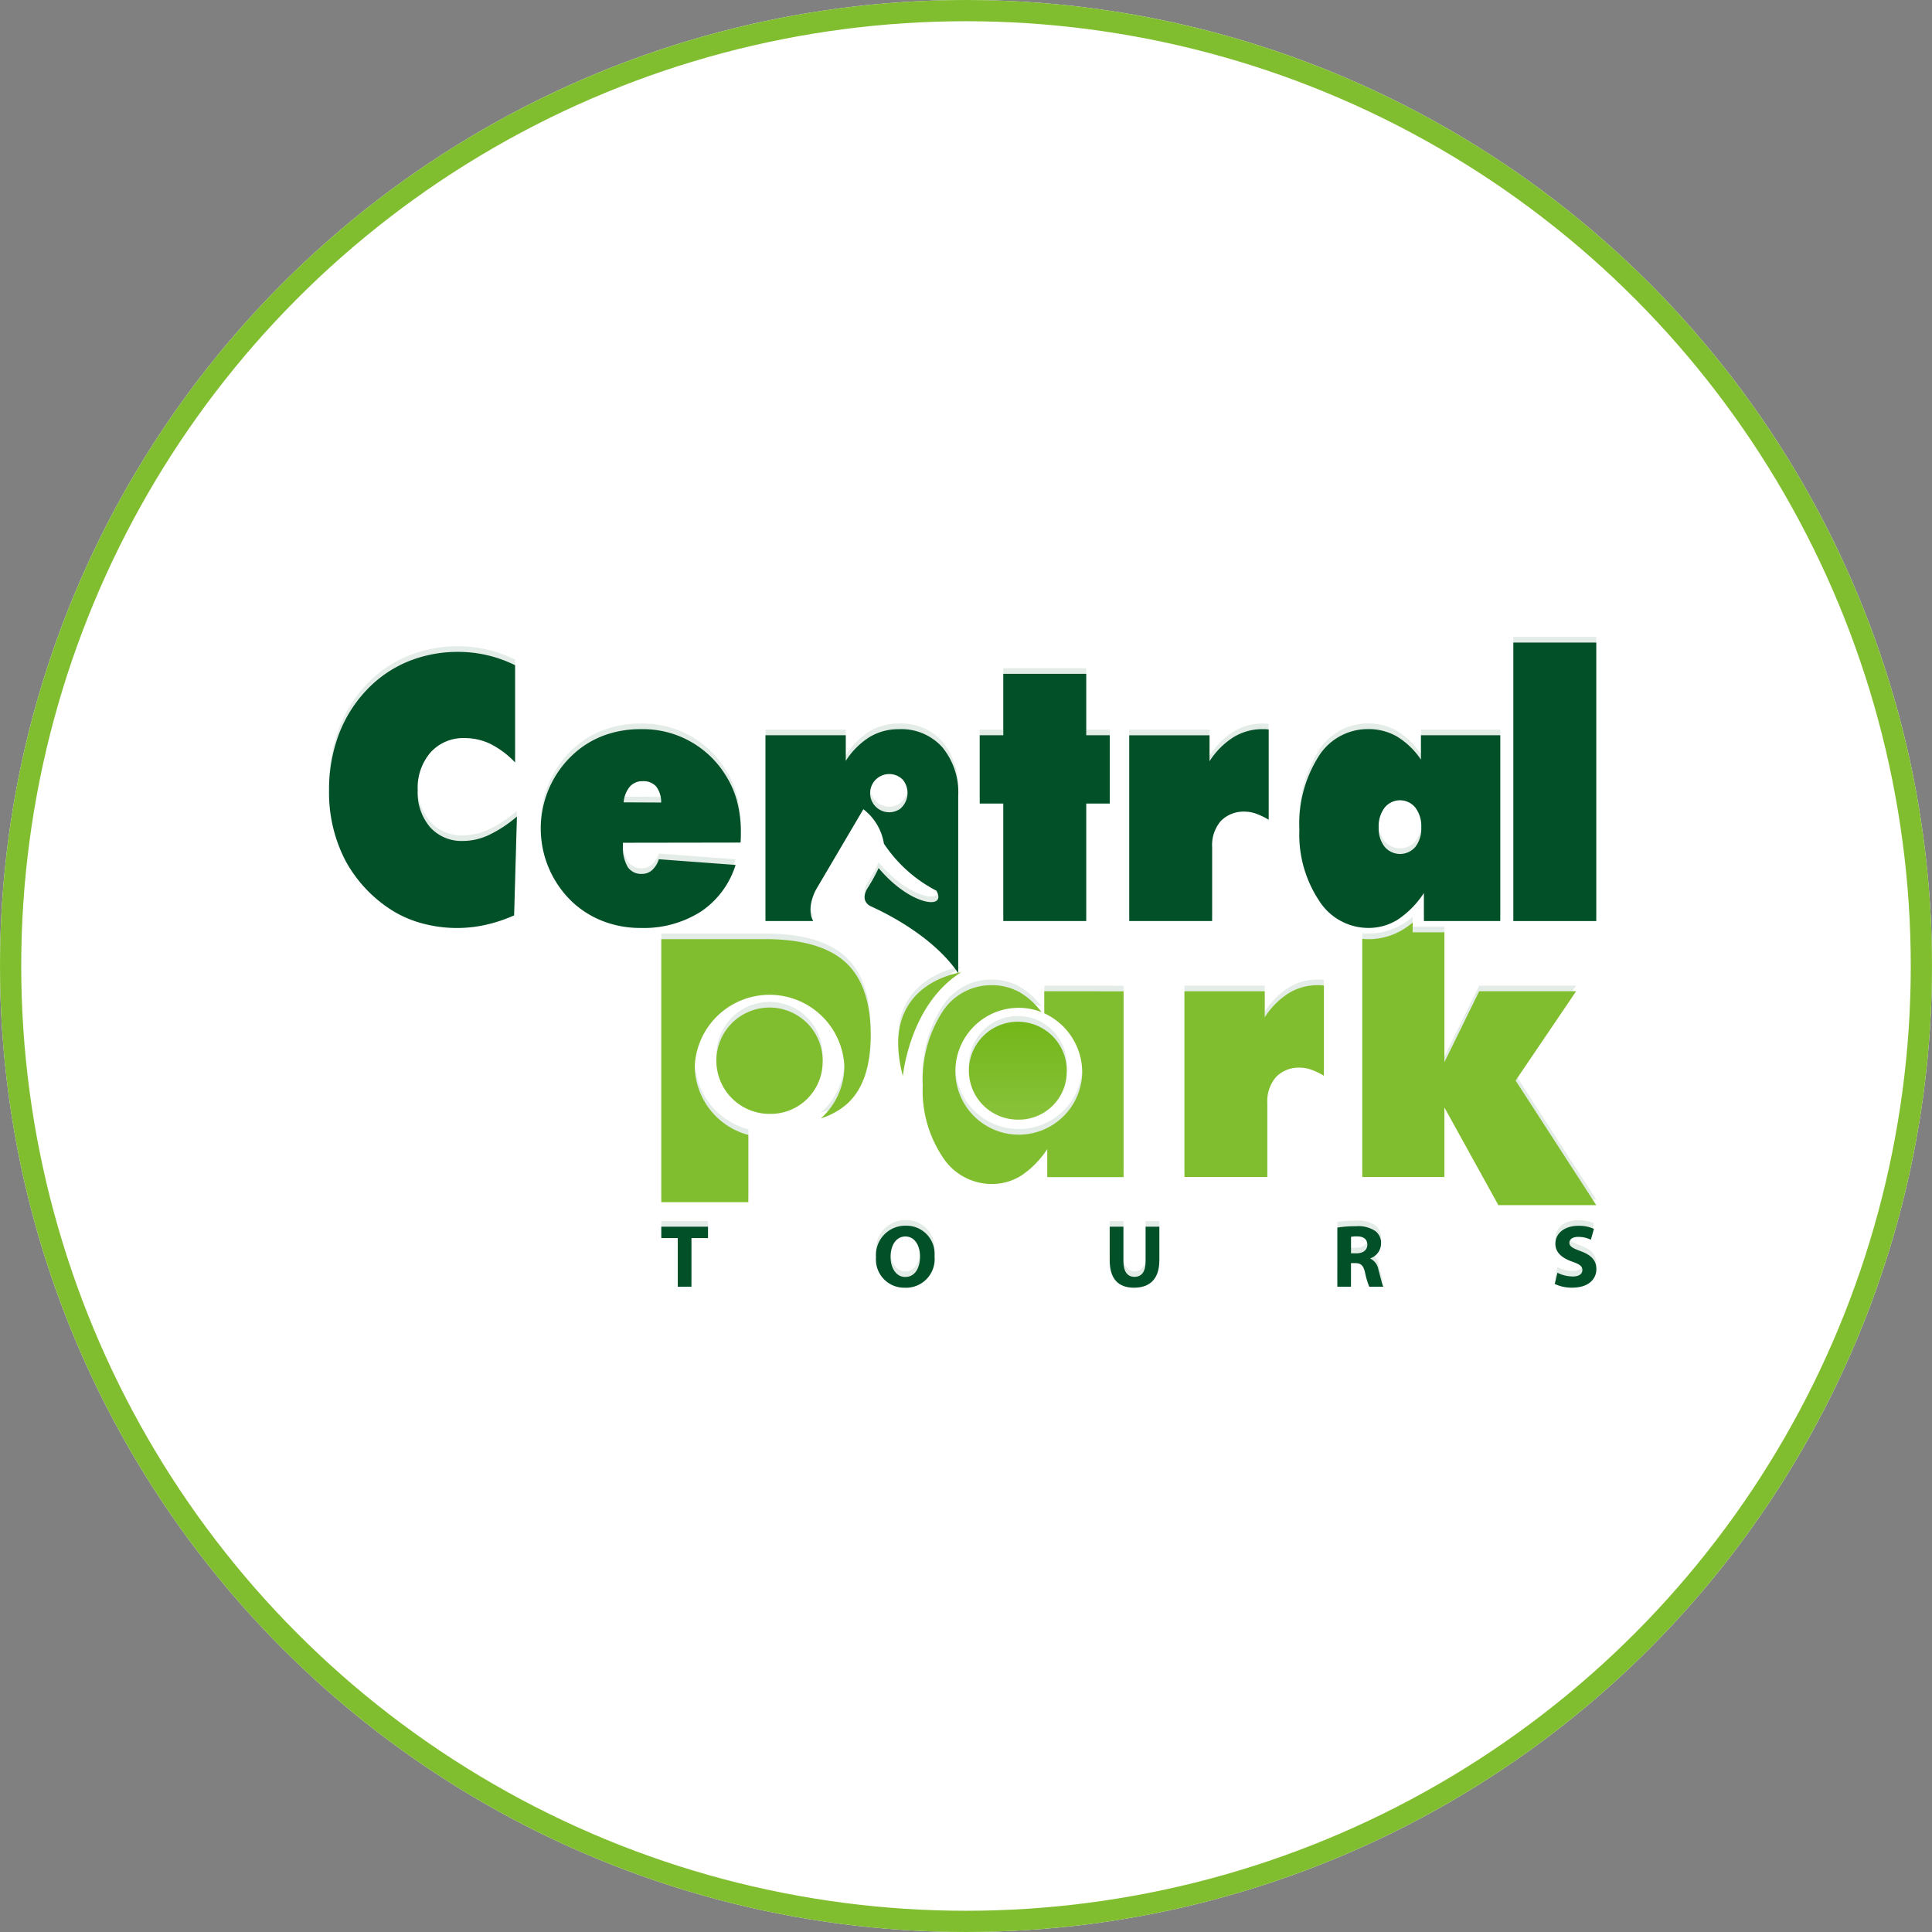 <svg xmlns="http://www.w3.org/2000/svg" xmlns:xlink="http://www.w3.org/1999/xlink" width="182" height="182" viewBox="0 0 182 182">
  <rect x="0" y="0" width="182" height="182" fill="#808080" stroke="none"/>
  <defs>
    <linearGradient id="linear-gradient" x1="0.5" y1="0.029" x2="0.5" y2="4.179" gradientUnits="objectBoundingBox">
      <stop offset="0.006" stop-color="#74b71b"/>
      <stop offset="1" stop-color="#d0e9a5"/>
    </linearGradient>
  </defs>
  <g id="Group_193" data-name="Group 193" transform="translate(-1164 -2200)">
    <g id="Ellipse_5" data-name="Ellipse 5" transform="translate(1164 2200)" fill="#fff" stroke="#81be2f" stroke-width="2">
      <circle cx="91" cy="91" r="91" stroke="none"/>
      <circle cx="91" cy="91" r="90" fill="none"/>
    </g>
    <g id="Group_42" data-name="Group 42" transform="translate(1195 2260)">
      <g id="Group_34" data-name="Group 34" opacity="0.11">
        <path id="Path_128" data-name="Path 128" d="M24,19.328A8.325,8.325,0,0,0,21.719,17.6a5.506,5.506,0,0,0-2.452-.57,4.144,4.144,0,0,0-3.222,1.342,5.107,5.107,0,0,0-1.218,3.57,5.018,5.018,0,0,0,1.164,3.477,3.981,3.981,0,0,0,3.12,1.3,5.8,5.8,0,0,0,2.4-.549,12.015,12.015,0,0,0,2.663-1.749l-.264,9.311a14.292,14.292,0,0,1-2.672.888,12.553,12.553,0,0,1-5.872-.11,10.673,10.673,0,0,1-2.781-1.149,12.685,12.685,0,0,1-4.56-4.785A13.878,13.878,0,0,1,6.477,21.93a14.661,14.661,0,0,1,.878-5.141A12.428,12.428,0,0,1,9.91,12.613a11.266,11.266,0,0,1,3.923-2.765,12.309,12.309,0,0,1,4.824-.938,11.936,11.936,0,0,1,2.725.314A12.2,12.2,0,0,1,24,10.165Z" transform="translate(-6.477 -8.029)" fill="#015027"/>
        <path id="Path_129" data-name="Path 129" d="M82.608,42.055l-11.077.016v.271a3.625,3.625,0,0,0,.444,2.006A1.517,1.517,0,0,0,73.324,45a1.4,1.4,0,0,0,.95-.353,2.36,2.36,0,0,0,.639-1.026l7.227.535a8.213,8.213,0,0,1-3.265,4.394A10,10,0,0,1,73.2,50.1a9.746,9.746,0,0,1-3.491-.618,9,9,0,0,1-2.915-1.8,9.554,9.554,0,0,1-2.223-3.166,9.517,9.517,0,0,1,2.221-10.72,8.766,8.766,0,0,1,2.9-1.811,9.826,9.826,0,0,1,3.5-.61,9.146,9.146,0,0,1,8.047,4.4,8.589,8.589,0,0,1,1.048,2.426,11.376,11.376,0,0,1,.35,2.9c0,.27,0,.473-.008.609S82.618,41.954,82.608,42.055ZM71.593,38.263l3.538.018a2.438,2.438,0,0,0-.476-1.519,1.6,1.6,0,0,0-1.27-.49,1.544,1.544,0,0,0-1.208.515A2.684,2.684,0,0,0,71.593,38.263Z" transform="translate(-43.847 -23.211)" fill="#015027"/>
        <path id="Path_130" data-name="Path 130" d="M185.615,38.579V27.511h-2.221V21.077h2.221V15.294h7.813v5.783h2.221v6.435h-2.221V38.579Z" transform="translate(-122.102 -12.345)" fill="#015027"/>
        <path id="Path_131" data-name="Path 131" d="M223.926,49.446v-17.5h7.564v2.451a7.394,7.394,0,0,1,2.257-2.268,5.2,5.2,0,0,1,2.755-.757c.156,0,.272,0,.35.009a2.01,2.01,0,0,1,.211.026v8.5a6.565,6.565,0,0,0-1.2-.576,3.11,3.11,0,0,0-1-.186,2.994,2.994,0,0,0-2.312.882,3.5,3.5,0,0,0-.816,2.474v6.947Z" transform="translate(-148.549 -23.211)" fill="#015027"/>
        <path id="Path_132" data-name="Path 132" d="M278.907,49.446V46.8a8.755,8.755,0,0,1-2.439,2.492,5.172,5.172,0,0,1-2.813.8,5.5,5.5,0,0,1-4.637-2.59,11.247,11.247,0,0,1-1.842-6.672,11.863,11.863,0,0,1,1.794-6.866,5.465,5.465,0,0,1,4.685-2.6,5.338,5.338,0,0,1,2.712.7,7.319,7.319,0,0,1,2.261,2.178V31.943H286.1v17.5Zm-4.263-8.821a2.809,2.809,0,0,0,.553,1.812,1.895,1.895,0,0,0,2.917.008,2.832,2.832,0,0,0,.545-1.821,2.9,2.9,0,0,0-.553-1.856,1.858,1.858,0,0,0-2.909.009A2.911,2.911,0,0,0,274.644,40.625Z" transform="translate(-175.77 -23.211)" fill="#015027"/>
        <path id="Path_133" data-name="Path 133" d="M329.38,32.426V6.191h7.813V32.426Z" transform="translate(-217.82 -6.191)" fill="#015027"/>
        <path id="Path_134" data-name="Path 134" d="M141.309,33.06a5.173,5.173,0,0,0-4.073-1.691,5.282,5.282,0,0,0-2.771.739,7.246,7.246,0,0,0-2.242,2.248V31.943h-7.565v17.5h4.5c-.707-1.259.262-2.959.262-2.959l4.459-7.572a5.1,5.1,0,0,1,1.939,3.247,13.265,13.265,0,0,0,4.939,4.428c1.062,1.859-2.481,1.413-5.439-2.132a15.383,15.383,0,0,1-1,1.825c-.723,1.124-.059,1.615.259,1.775l.162.074c1.656.761,5.742,2.876,8,6.111l.009.007-.006,0c.024.034.049.068.073.1V37.677A6.7,6.7,0,0,0,141.309,33.06Zm-3.94,5.8a1.8,1.8,0,1,1,.213-2.74A1.957,1.957,0,0,1,137.369,38.855Z" transform="translate(-83.549 -23.211)" fill="#015027"/>
      </g>
      <g id="Group_36" data-name="Group 36" transform="translate(31.296 54.936)" opacity="0.11">
        <g id="Group_35" data-name="Group 35">
          <path id="Path_135" data-name="Path 135" d="M83.2,177.106H81.65v-1.075h4.4v1.075H84.49v4.581H83.2Z" transform="translate(-81.65 -175.939)" fill="#015027"/>
          <path id="Path_136" data-name="Path 136" d="M146.788,181.588a2.657,2.657,0,0,1-2.7-2.878,2.758,2.758,0,0,1,2.789-2.962,2.651,2.651,0,0,1,2.722,2.861,2.7,2.7,0,0,1-2.806,2.979Zm.068-1.015c.876,0,1.378-.815,1.378-1.923,0-1.015-.485-1.888-1.378-1.888s-1.395.855-1.395,1.914.519,1.9,1.386,1.9Z" transform="translate(-123.861 -175.748)" fill="#015027"/>
          <path id="Path_137" data-name="Path 137" d="M213.314,176.031v3.248c0,.981.383,1.477,1.038,1.477.68,0,1.054-.469,1.054-1.477v-3.248H216.7V179.2c0,1.745-.894,2.576-2.39,2.576-1.446,0-2.288-.8-2.288-2.593v-3.155Z" transform="translate(-169.782 -175.939)" fill="#015027"/>
          <path id="Path_138" data-name="Path 138" d="M278.218,176.028a10.266,10.266,0,0,1,1.726-.126,2.9,2.9,0,0,1,1.854.453,1.41,1.41,0,0,1,.536,1.183,1.5,1.5,0,0,1-1.012,1.384v.026a1.411,1.411,0,0,1,.765,1.048c.179.646.349,1.384.459,1.6H281.22a7.483,7.483,0,0,1-.392-1.317c-.161-.714-.408-.9-.943-.906H279.5V181.6h-1.285Zm1.285,2.425h.509c.647,0,1.029-.318,1.029-.814,0-.512-.357-.781-.952-.781a2.6,2.6,0,0,0-.586.042Z" transform="translate(-214.53 -175.852)" fill="#015027"/>
          <path id="Path_139" data-name="Path 139" d="M341.659,180.2a3.3,3.3,0,0,0,1.437.353c.6,0,.91-.244.91-.613,0-.353-.272-.554-.961-.789-.952-.335-1.582-.855-1.582-1.678,0-.965.825-1.695,2.169-1.695a3.389,3.389,0,0,1,1.463.285l-.289,1.024a2.7,2.7,0,0,0-1.191-.269c-.561,0-.833.26-.833.546,0,.361.314.519,1.063.8,1.012.37,1.48.89,1.48,1.687,0,.949-.731,1.753-2.3,1.753a3.777,3.777,0,0,1-1.625-.352Z" transform="translate(-257.238 -175.765)" fill="#015027"/>
        </g>
      </g>
      <g id="Group_37" data-name="Group 37" transform="translate(31.296 26.378)" opacity="0.11">
        <path id="Path_140" data-name="Path 140" d="M299.909,102.488l5.7-8.413h-9.132l-3.277,6.686V88.522h-2.991v-.917a7.342,7.342,0,0,1-.814.6,6.242,6.242,0,0,1-3.378.966c-.188,0-.371-.017-.554-.032v22.438H293.2v-6.551l5.083,9.2h9.222Z" transform="translate(-219.429 -87.605)" fill="#015027"/>
        <path id="Path_141" data-name="Path 141" d="M233.755,123.88v-17.5h7.564v2.45a7.4,7.4,0,0,1,2.257-2.269,5.208,5.208,0,0,1,2.755-.756c.156,0,.272,0,.35.009a2.023,2.023,0,0,1,.21.025v8.5a6.517,6.517,0,0,0-1.2-.576,3.093,3.093,0,0,0-1-.187,3,3,0,0,0-2.311.881,3.5,3.5,0,0,0-.817,2.474v6.947Z" transform="translate(-184.473 -99.907)" fill="#015027"/>
        <path id="Path_142" data-name="Path 142" d="M98.986,94.594q-2.389-2.166-7.555-2.166H81.65v24.779h8.2v-6.335A6.789,6.789,0,0,1,84.8,104.41a7.054,7.054,0,0,1,14.094,0,6.583,6.583,0,0,1-2.213,4.9,6.681,6.681,0,0,0,2.548-1.436q2.147-2.023,2.148-6.406Q101.374,96.76,98.986,94.594Z" transform="translate(-81.65 -90.865)" fill="#015027"/>
        <path id="Path_143" data-name="Path 143" d="M107.681,118.482a5.008,5.008,0,1,0-5,4.784A4.9,4.9,0,0,0,107.681,118.482Z" transform="translate(-92.483 -105.243)" fill="#015027"/>
        <path id="Path_144" data-name="Path 144" d="M169.113,106.377v2.077a6.134,6.134,0,0,1,3.574,5.61,5.976,5.976,0,1,1-5.974-6.127,5.815,5.815,0,0,1,2.141.412,7.028,7.028,0,0,0-2-1.843,5.331,5.331,0,0,0-2.712-.7,5.462,5.462,0,0,0-4.684,2.6,11.856,11.856,0,0,0-1.795,6.865,11.248,11.248,0,0,0,1.842,6.672,5.5,5.5,0,0,0,4.637,2.591,5.175,5.175,0,0,0,2.813-.8,8.737,8.737,0,0,0,2.439-2.492v2.644h7.189v-17.5Z" transform="translate(-133.034 -99.907)" fill="#015027"/>
        <path id="Path_145" data-name="Path 145" d="M150.967,111.79s.612-6.741,5.515-9.8C157.095,101.986,148.516,102.6,150.967,111.79Z" transform="translate(-128.21 -97.327)" fill="#015027"/>
        <path id="Path_146" data-name="Path 146" d="M180.3,122.1a4.612,4.612,0,1,0-4.608,4.407A4.511,4.511,0,0,0,180.3,122.1Z" transform="translate(-142.105 -107.947)" fill="#015027"/>
      </g>
      <g id="Group_39" data-name="Group 39" transform="translate(31.296 55.466)">
        <g id="Group_38" data-name="Group 38">
          <path id="Path_147" data-name="Path 147" d="M83.2,178.742H81.65v-1.074h4.4v1.074H84.49v4.582H83.2Z" transform="translate(-81.65 -177.576)" fill="#015027"/>
          <path id="Path_148" data-name="Path 148" d="M146.788,183.223a2.656,2.656,0,0,1-2.7-2.878,2.759,2.759,0,0,1,2.789-2.962,2.651,2.651,0,0,1,2.722,2.862,2.7,2.7,0,0,1-2.806,2.979Zm.068-1.015c.876,0,1.378-.814,1.378-1.922,0-1.015-.485-1.888-1.378-1.888s-1.395.856-1.395,1.914.519,1.9,1.386,1.9Z" transform="translate(-123.861 -177.383)" fill="#015027"/>
          <path id="Path_149" data-name="Path 149" d="M213.314,177.668v3.247c0,.982.383,1.477,1.038,1.477.68,0,1.054-.47,1.054-1.477v-3.247H216.7v3.172c0,1.746-.894,2.576-2.39,2.576-1.446,0-2.288-.8-2.288-2.592v-3.156Z" transform="translate(-169.782 -177.576)" fill="#015027"/>
          <path id="Path_150" data-name="Path 150" d="M278.218,177.665a10.229,10.229,0,0,1,1.726-.126,2.9,2.9,0,0,1,1.854.452,1.412,1.412,0,0,1,.536,1.184,1.5,1.5,0,0,1-1.012,1.384v.025a1.413,1.413,0,0,1,.765,1.049c.179.646.349,1.384.459,1.6H281.22a7.51,7.51,0,0,1-.392-1.318c-.161-.714-.408-.9-.943-.906H279.5v2.224h-1.285Zm1.285,2.425h.509c.647,0,1.029-.319,1.029-.815,0-.511-.357-.78-.952-.78a2.6,2.6,0,0,0-.586.042Z" transform="translate(-214.53 -177.488)" fill="#015027"/>
          <path id="Path_151" data-name="Path 151" d="M341.659,181.832a3.3,3.3,0,0,0,1.437.353c.6,0,.91-.244.91-.612,0-.353-.272-.554-.961-.789-.952-.335-1.582-.855-1.582-1.678,0-.965.825-1.695,2.169-1.695a3.39,3.39,0,0,1,1.463.285l-.289,1.024a2.713,2.713,0,0,0-1.191-.268c-.561,0-.833.26-.833.546,0,.361.314.52,1.063.8,1.012.369,1.48.89,1.48,1.686,0,.948-.731,1.754-2.3,1.754a3.776,3.776,0,0,1-1.625-.353Z" transform="translate(-257.238 -177.401)" fill="#015027"/>
        </g>
      </g>
      <g id="Group_40" data-name="Group 40" transform="translate(31.296 26.908)">
        <path id="Path_152" data-name="Path 152" d="M299.909,104.125l5.7-8.413h-9.132L293.2,102.4V90.159h-2.991v-.917a7.379,7.379,0,0,1-.814.6,6.24,6.24,0,0,1-3.378.966c-.188,0-.371-.017-.554-.033v22.438H293.2v-6.551l5.083,9.2h9.222Z" transform="translate(-219.429 -89.242)" fill="#81be2f"/>
        <path id="Path_153" data-name="Path 153" d="M233.755,125.516v-17.5h7.564v2.45a7.4,7.4,0,0,1,2.257-2.269,5.211,5.211,0,0,1,2.755-.756c.156,0,.272,0,.35.01a1.942,1.942,0,0,1,.21.025v8.5a6.435,6.435,0,0,0-1.2-.576,3.094,3.094,0,0,0-1-.187,2.994,2.994,0,0,0-2.311.882,3.5,3.5,0,0,0-.817,2.474v6.947Z" transform="translate(-184.473 -101.543)" fill="#81be2f"/>
        <path id="Path_154" data-name="Path 154" d="M98.986,96.229q-2.389-2.166-7.555-2.166H81.65v24.779h8.2v-6.335a6.79,6.79,0,0,1-5.049-6.462,7.054,7.054,0,0,1,14.094,0,6.583,6.583,0,0,1-2.213,4.9,6.673,6.673,0,0,0,2.548-1.436q2.147-2.022,2.148-6.405Q101.374,98.395,98.986,96.229Z" transform="translate(-81.65 -92.501)" fill="#81be2f"/>
        <path id="Path_155" data-name="Path 155" d="M107.681,120.117a5.008,5.008,0,1,0-5,4.784A4.9,4.9,0,0,0,107.681,120.117Z" transform="translate(-92.483 -106.879)" fill="#81be2f"/>
        <path id="Path_156" data-name="Path 156" d="M169.113,108.014v2.077a6.133,6.133,0,0,1,3.574,5.61,5.976,5.976,0,1,1-5.974-6.128,5.822,5.822,0,0,1,2.141.412,7.031,7.031,0,0,0-2-1.842,5.334,5.334,0,0,0-2.712-.7,5.462,5.462,0,0,0-4.684,2.6,11.858,11.858,0,0,0-1.795,6.866,11.247,11.247,0,0,0,1.842,6.672,5.5,5.5,0,0,0,4.637,2.59,5.17,5.17,0,0,0,2.813-.8,8.72,8.72,0,0,0,2.439-2.492v2.644h7.189v-17.5Z" transform="translate(-133.034 -101.543)" fill="#81be2f"/>
        <path id="Path_157" data-name="Path 157" d="M150.967,113.426s.612-6.741,5.515-9.8C157.095,103.621,148.516,104.234,150.967,113.426Z" transform="translate(-128.21 -98.962)" fill="#81be2f"/>
        <path id="Path_158" data-name="Path 158" d="M180.3,123.741a4.612,4.612,0,1,0-4.608,4.408A4.511,4.511,0,0,0,180.3,123.741Z" transform="translate(-142.105 -109.584)" fill="url(#linear-gradient)"/>
      </g>
      <g id="Group_41" data-name="Group 41" transform="translate(0 0.53)">
        <path id="Path_159" data-name="Path 159" d="M24,20.964a8.319,8.319,0,0,0-2.283-1.728,5.507,5.507,0,0,0-2.452-.571,4.144,4.144,0,0,0-3.222,1.342,5.106,5.106,0,0,0-1.218,3.57,5.018,5.018,0,0,0,1.164,3.478,3.981,3.981,0,0,0,3.12,1.3,5.8,5.8,0,0,0,2.4-.549,12.027,12.027,0,0,0,2.663-1.749l-.264,9.311a14.266,14.266,0,0,1-2.672.887,12.356,12.356,0,0,1-2.671.3,12.491,12.491,0,0,1-3.2-.405A10.673,10.673,0,0,1,12.582,35a12.687,12.687,0,0,1-4.56-4.785,13.879,13.879,0,0,1-1.546-6.646,14.66,14.66,0,0,1,.878-5.14A12.428,12.428,0,0,1,9.91,14.249a11.271,11.271,0,0,1,3.923-2.765,12.315,12.315,0,0,1,4.824-.938,11.936,11.936,0,0,1,2.725.314A12.2,12.2,0,0,1,24,11.8Z" transform="translate(-6.477 -9.665)" fill="#015027"/>
        <path id="Path_160" data-name="Path 160" d="M82.608,43.69l-11.077.017v.271a3.623,3.623,0,0,0,.444,2.006,1.516,1.516,0,0,0,1.349.656,1.4,1.4,0,0,0,.95-.353,2.362,2.362,0,0,0,.639-1.026l7.227.535a8.213,8.213,0,0,1-3.265,4.394A10,10,0,0,1,73.2,51.733a9.739,9.739,0,0,1-3.491-.618,9,9,0,0,1-2.915-1.8,9.552,9.552,0,0,1-2.223-3.166,9.518,9.518,0,0,1,2.221-10.72,8.771,8.771,0,0,1,2.9-1.811,9.826,9.826,0,0,1,3.5-.61,9.144,9.144,0,0,1,8.047,4.4,8.591,8.591,0,0,1,1.048,2.426,11.378,11.378,0,0,1,.35,2.9c0,.27,0,.473-.008.609S82.618,43.59,82.608,43.69ZM71.593,39.9l3.538.018a2.44,2.44,0,0,0-.476-1.52,1.6,1.6,0,0,0-1.27-.49,1.544,1.544,0,0,0-1.208.515A2.684,2.684,0,0,0,71.593,39.9Z" transform="translate(-43.847 -24.847)" fill="#015027"/>
        <path id="Path_161" data-name="Path 161" d="M185.615,40.215V29.147h-2.221V22.713h2.221V16.93h7.813v5.783h2.221v6.435h-2.221V40.215Z" transform="translate(-122.102 -13.981)" fill="#015027"/>
        <path id="Path_162" data-name="Path 162" d="M223.926,51.082v-17.5h7.564V36.03a7.387,7.387,0,0,1,2.257-2.268,5.2,5.2,0,0,1,2.755-.757c.156,0,.272,0,.35.009a2.013,2.013,0,0,1,.211.026v8.5a6.583,6.583,0,0,0-1.2-.576,3.11,3.11,0,0,0-1-.186,2.994,2.994,0,0,0-2.312.882,3.5,3.5,0,0,0-.816,2.473v6.947Z" transform="translate(-148.549 -24.847)" fill="#015027"/>
        <path id="Path_163" data-name="Path 163" d="M278.907,51.082V48.439a8.753,8.753,0,0,1-2.439,2.492,5.175,5.175,0,0,1-2.813.8,5.5,5.5,0,0,1-4.637-2.59,11.246,11.246,0,0,1-1.842-6.672A11.862,11.862,0,0,1,268.97,35.6a5.465,5.465,0,0,1,4.685-2.6,5.335,5.335,0,0,1,2.712.7,7.322,7.322,0,0,1,2.261,2.177V33.579H286.1v17.5Zm-4.263-8.821a2.809,2.809,0,0,0,.553,1.812,1.894,1.894,0,0,0,2.917.008,2.83,2.83,0,0,0,.545-1.821,2.9,2.9,0,0,0-.553-1.856,1.857,1.857,0,0,0-2.909.009A2.91,2.91,0,0,0,274.644,42.261Z" transform="translate(-175.77 -24.847)" fill="#015027"/>
        <path id="Path_164" data-name="Path 164" d="M329.38,34.062V7.827h7.813V34.062Z" transform="translate(-217.82 -7.827)" fill="#015027"/>
        <path id="Path_165" data-name="Path 165" d="M141.309,34.7a5.173,5.173,0,0,0-4.073-1.691,5.282,5.282,0,0,0-2.771.739,7.246,7.246,0,0,0-2.242,2.248V33.579h-7.565v17.5h4.5c-.707-1.259.262-2.959.262-2.959l4.459-7.572a5.094,5.094,0,0,1,1.939,3.246,13.262,13.262,0,0,0,4.939,4.428c1.062,1.86-2.481,1.414-5.439-2.132a15.36,15.36,0,0,1-1,1.825c-.723,1.124-.059,1.615.259,1.775l.162.074c1.656.761,5.742,2.876,8,6.111l.009.007-.006,0c.024.034.049.068.073.1V39.313A6.7,6.7,0,0,0,141.309,34.7Zm-3.94,5.795a1.8,1.8,0,1,1,.213-2.74A1.956,1.956,0,0,1,137.369,40.491Z" transform="translate(-83.549 -24.847)" fill="#015027"/>
      </g>
    </g>
  </g>
</svg>
